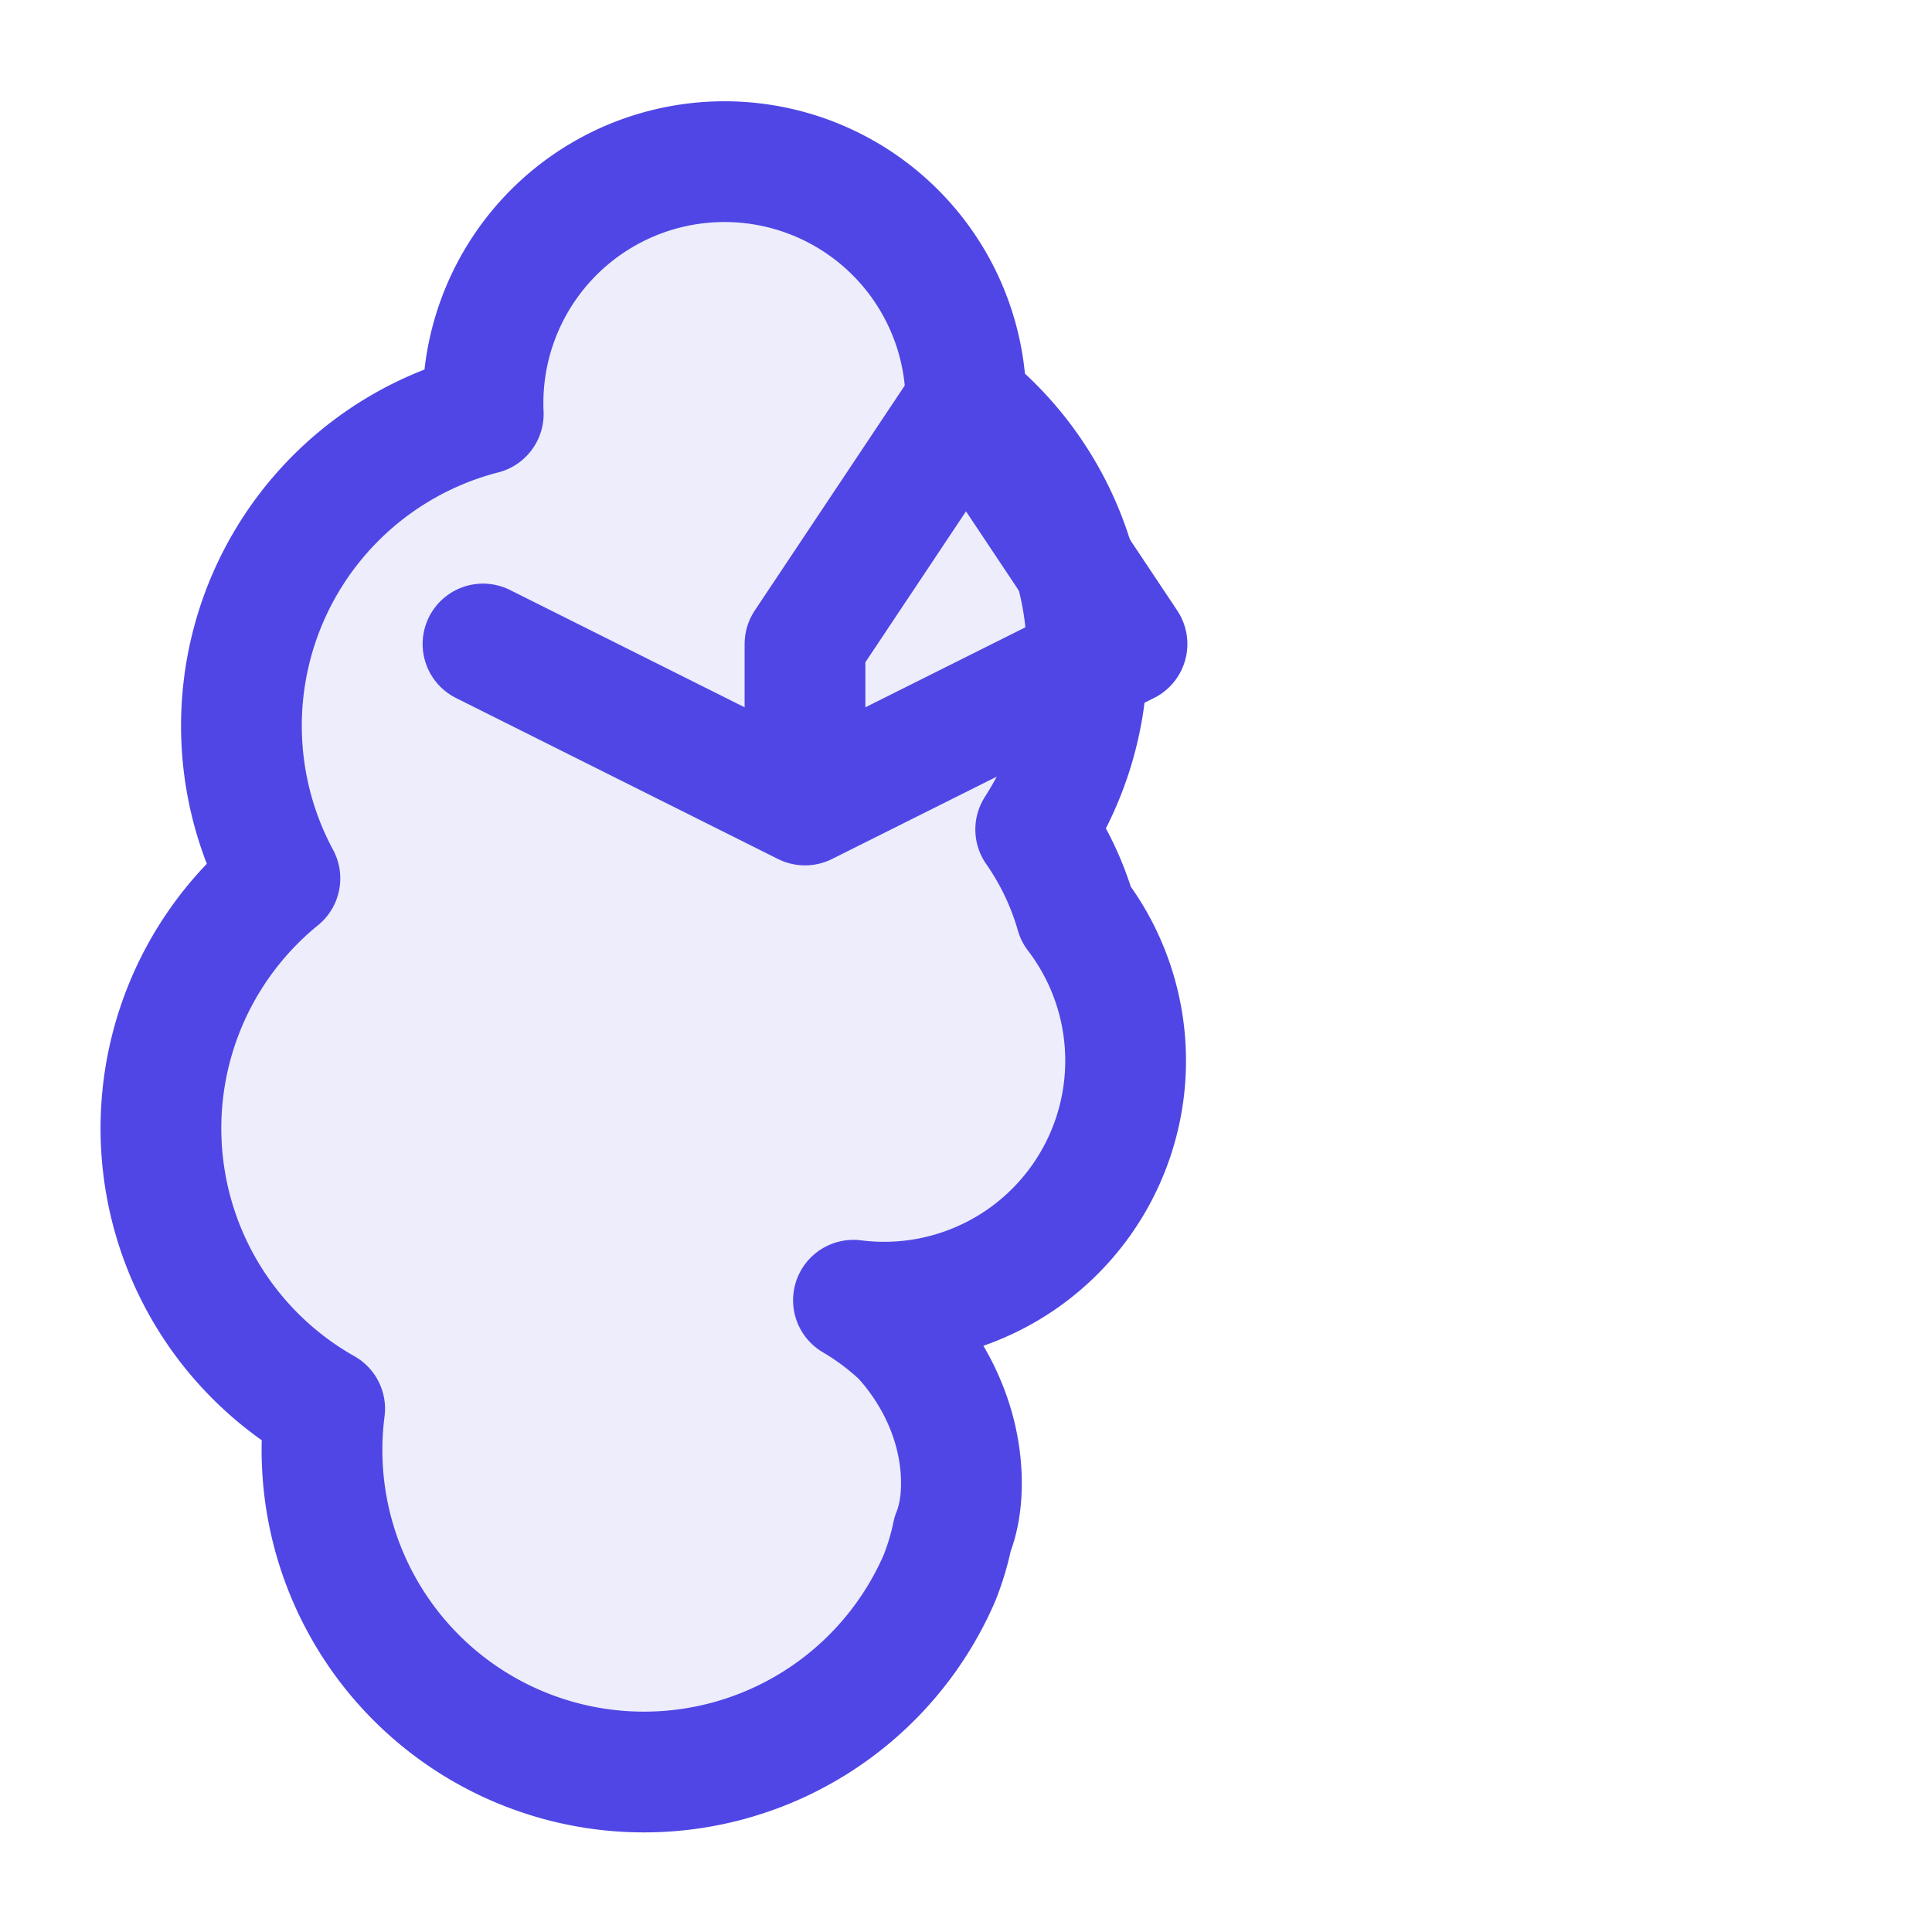 <svg width="32" height="32" viewBox="0 0 24 24" fill="none" xmlns="http://www.w3.org/2000/svg">
  <path d="M12 5a3 3 0 1 0-5.997.142 4 4 0 0 0-2.526 5.77 4 4 0 0 0 .556 6.588 4 4 0 0 0 7.636 2.106 3.2 3.2 0 0 0 .164-.546c.071-.18.11-.384.11-.635 0-.635-.254-1.288-.737-1.819a3.3 3.3 0 0 0-.604-.454 3 3 0 0 0 2.764-4.798 3.532 3.532 0 0 0-.5-1.05A4.01 4.01 0 0 0 12 5Z" stroke="#4F46E5" stroke-width="1.5" stroke-linecap="round" stroke-linejoin="round" fill="#4F46E5" fill-opacity="0.1"/>
  <path d="m12 5 2 3m-4 0 2-3m-2 3v2m0 0 4-2m-4 2-4-2" stroke="#4F46E5" stroke-width="1.5" stroke-linecap="round" stroke-linejoin="round"/>
</svg> 